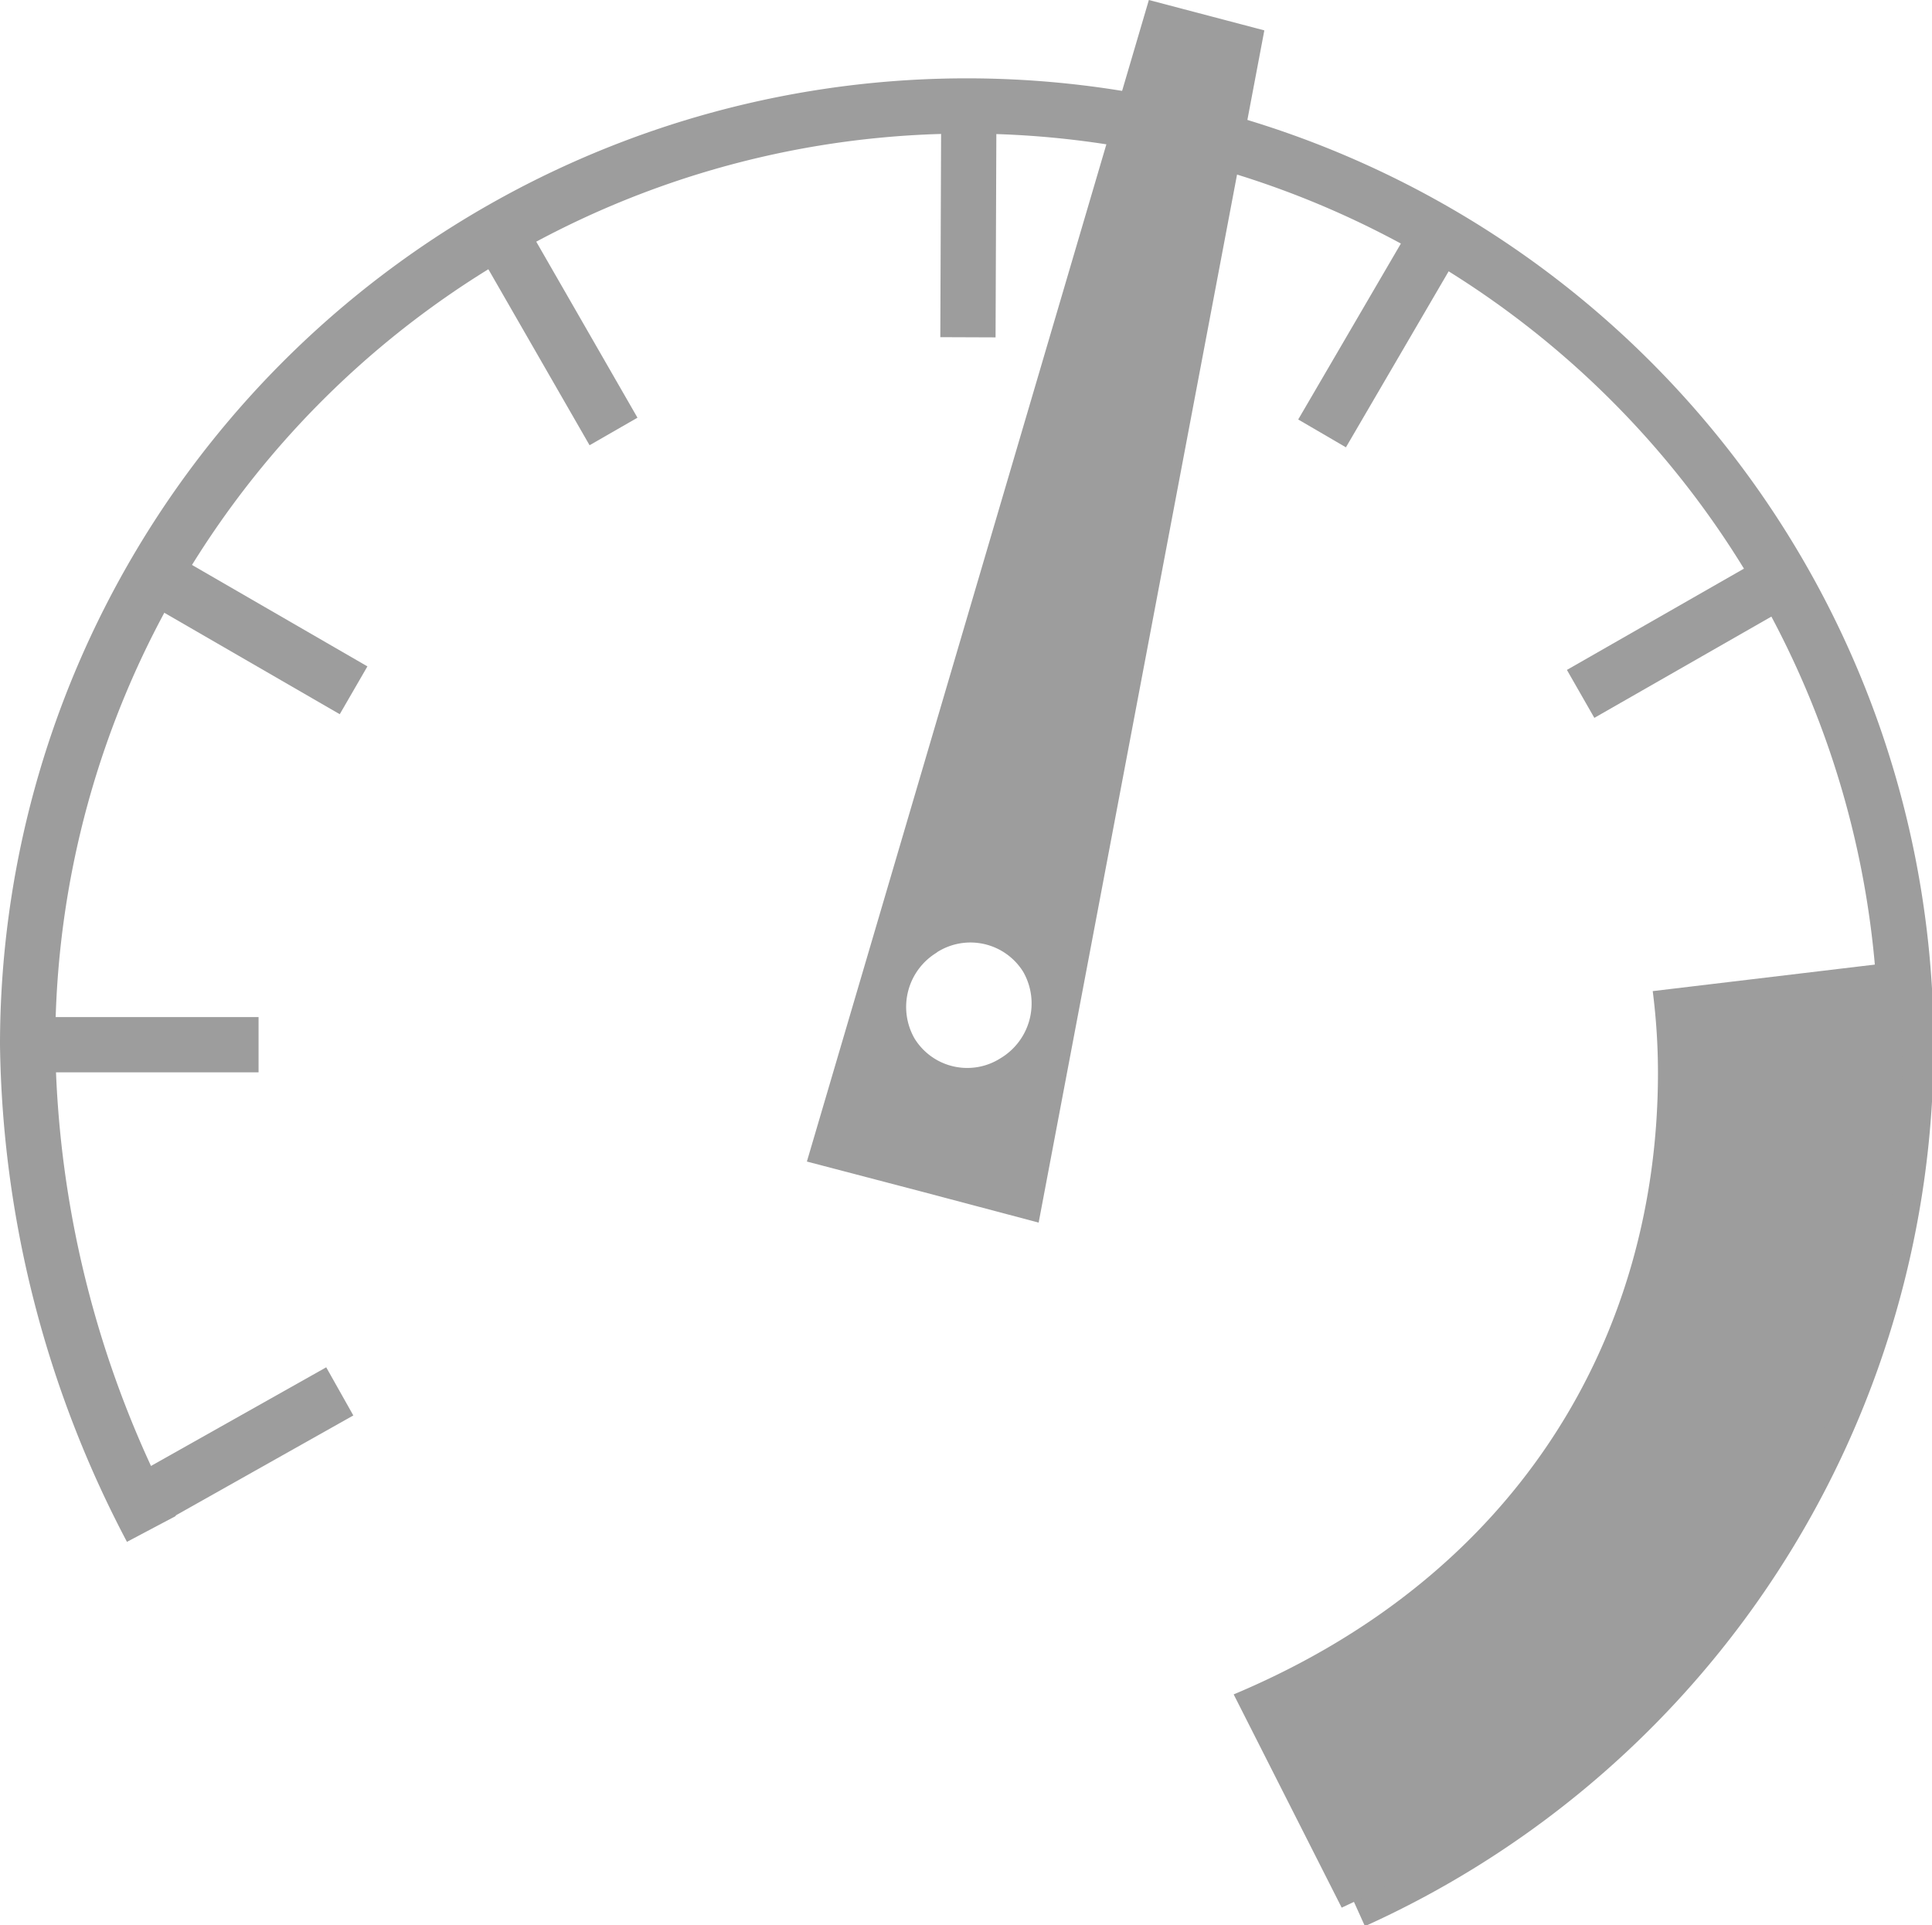 <svg id="Layer_1" data-name="Layer 1" xmlns="http://www.w3.org/2000/svg" viewBox="0 0 69.94 69.7"><defs><style>.cls-1{fill:none;stroke:#9d9d9d;stroke-miterlimit:10;stroke-width:2px;}.cls-2{fill:#9d9d9d;fill-rule:evenodd;}</style></defs><title>overview</title><path class="cls-1" d="M5.48,55.35A38.6,38.6,0,0,1,1,37.82a34,34,0,1,1,48,31"/><line class="cls-1" x1="9.36" y1="37.82" x2="1.6" y2="37.82"/><line class="cls-1" x1="12.8" y1="24.99" x2="6.09" y2="21.11"/><line class="cls-1" x1="22.21" y1="15.62" x2="18.34" y2="8.89"/><line class="cls-1" x1="35.04" y1="12.21" x2="35.07" y2="4.45"/><line class="cls-1" x1="47.86" y1="15.69" x2="51.77" y2="8.99"/><line class="cls-1" x1="57.22" y1="25.12" x2="63.95" y2="21.27"/><line class="cls-1" x1="12.3" y1="50.37" x2="5.55" y2="54.17"/><path class="cls-2" d="M41.59,0L29.21,42.05l4.2,1.1,4.19,1.11L45.77,1.1,41.59,0h0ZM33.91,34.48a2.25,2.25,0,0,1,3.13.7,2.31,2.31,0,0,1-.82,3.13,2.24,2.24,0,0,1-3.11-.71,2.3,2.3,0,0,1,.81-3.12h0Z"/><path class="cls-2" d="M68.62,34.83l-8.79,1.05a23.36,23.36,0,0,1,.19,3C60,48.35,55,57,44.66,61.34l3.91,7.72c13.91-6.4,21.82-20.4,20.05-34.24h0Z"/></svg>